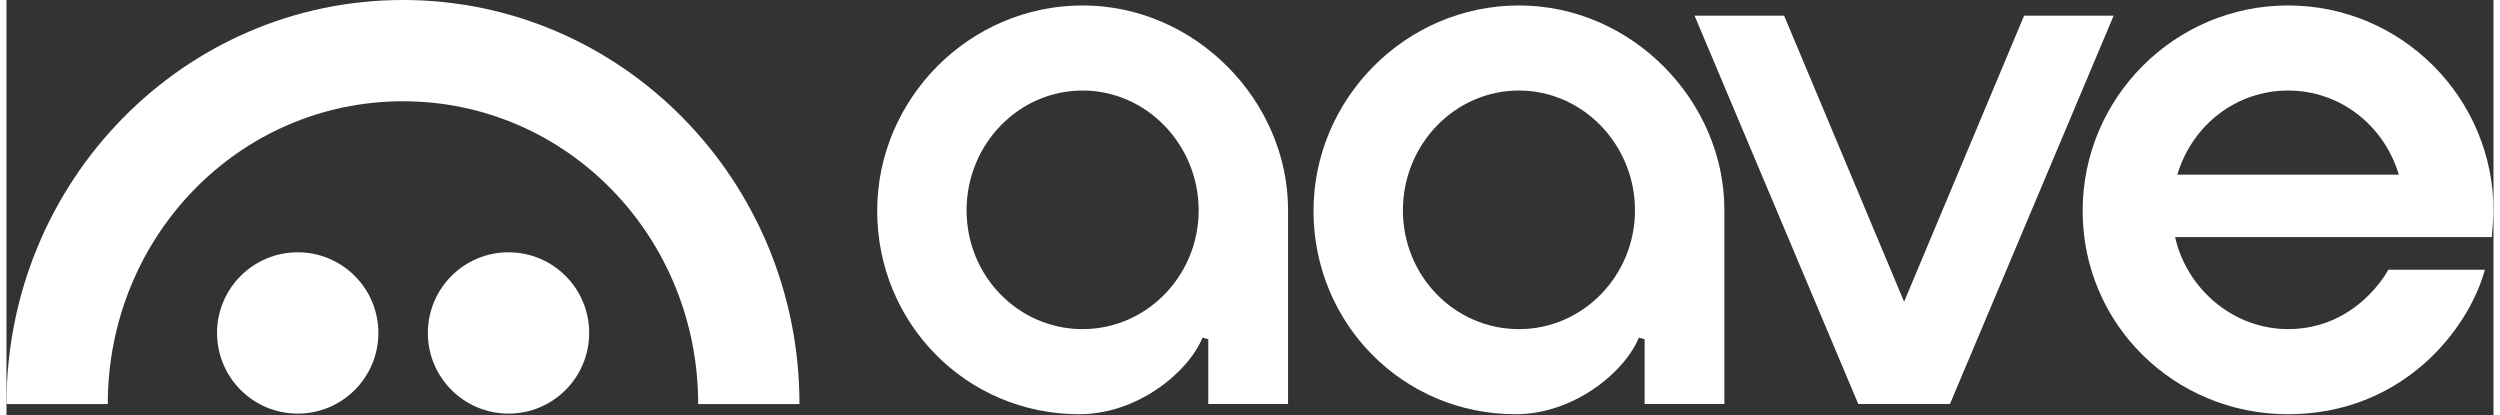 <svg width="500" height="83" viewBox="0 0 833 139" fill="none" xmlns="http://www.w3.org/2000/svg">
<rect x="0" y="0" width="833" height="139" fill="#333333" stroke="none"/>
<path d="M764.174 110.231C746.305 110.231 730.427 97.284 726.337 79.409H832.43C832.43 79.409 833 72.932 833 70.641C833 32.702 802.132 1.828 764.193 1.828C726.254 1.828 695.387 32.695 695.387 70.641C695.387 108.587 726.081 138.737 764.193 138.737C802.305 138.737 824.558 110.66 830.113 90.334H797.774C797.774 90.334 787.489 110.231 764.174 110.231ZM764.193 30.321C781.326 30.321 796.2 41.636 801.294 58.5H727.092C732.168 41.636 747.048 30.321 764.193 30.321Z" fill="white" style="fill:white;fill-opacity:1;"/>
<path d="M359.33 138.737C321.391 138.737 291.631 108.19 291.631 70.641C291.631 33.092 322.498 1.828 360.437 1.828C398.377 1.828 429.244 33.911 429.244 70.276C429.244 85.771 429.244 135.326 429.244 135.326H402.53V113.617L400.585 113.105C395.881 124.638 378.837 138.737 359.324 138.737H359.33ZM360.437 30.321C339.01 30.321 321.57 48.311 321.57 70.43C321.57 92.548 339.004 110.238 360.437 110.238C381.871 110.238 399.305 92.382 399.305 70.43C399.305 48.478 381.871 30.321 360.437 30.321Z" fill="white" style="fill:white;fill-opacity:1;"/>
<path d="M505.473 138.737C467.533 138.737 437.773 108.19 437.773 70.641C437.773 33.092 468.641 1.828 506.58 1.828C544.519 1.828 575.386 33.911 575.386 70.276C575.386 85.771 575.386 135.326 575.386 135.326H548.673V113.617L546.727 113.105C542.023 124.638 524.98 138.737 505.466 138.737H505.473ZM506.58 30.321C485.153 30.321 467.713 48.311 467.713 70.43C467.713 92.548 485.146 110.238 506.58 110.238C528.014 110.238 545.447 92.382 545.447 70.43C545.447 48.478 528.014 30.321 506.58 30.321Z" fill="white" style="fill:white;fill-opacity:1;"/>
<path d="M620.231 135.311L565.402 5.25H595.399L635.585 101.058L675.777 5.25H705.767L650.945 135.311H620.231Z" fill="white" style="fill:white;fill-opacity:1;"/>
<path d="M97.542 138.533C112.461 138.533 124.556 126.438 124.556 111.518C124.556 96.599 112.461 84.504 97.542 84.504C82.622 84.504 70.527 96.599 70.527 111.518C70.527 126.438 82.622 138.533 97.542 138.533Z" fill="white" style="fill:white;fill-opacity:1;"/>
<path d="M168.149 138.533C183.069 138.533 195.164 126.438 195.164 111.518C195.164 96.599 183.069 84.504 168.149 84.504C153.23 84.504 141.135 96.599 141.135 111.518C141.135 126.438 153.23 138.533 168.149 138.533Z" fill="white" style="fill:white;fill-opacity:1;"/>
<path d="M132.8 0C59.45 0 -0.019 60.602 4.64786e-06 135.335H33.926C33.926 79.328 77.843 33.92 132.8 33.92C187.757 33.92 231.674 79.328 231.674 135.335H265.6C265.613 60.602 206.144 0 132.8 0Z" fill="white" style="fill:white;fill-opacity:1;"/>
</svg>
